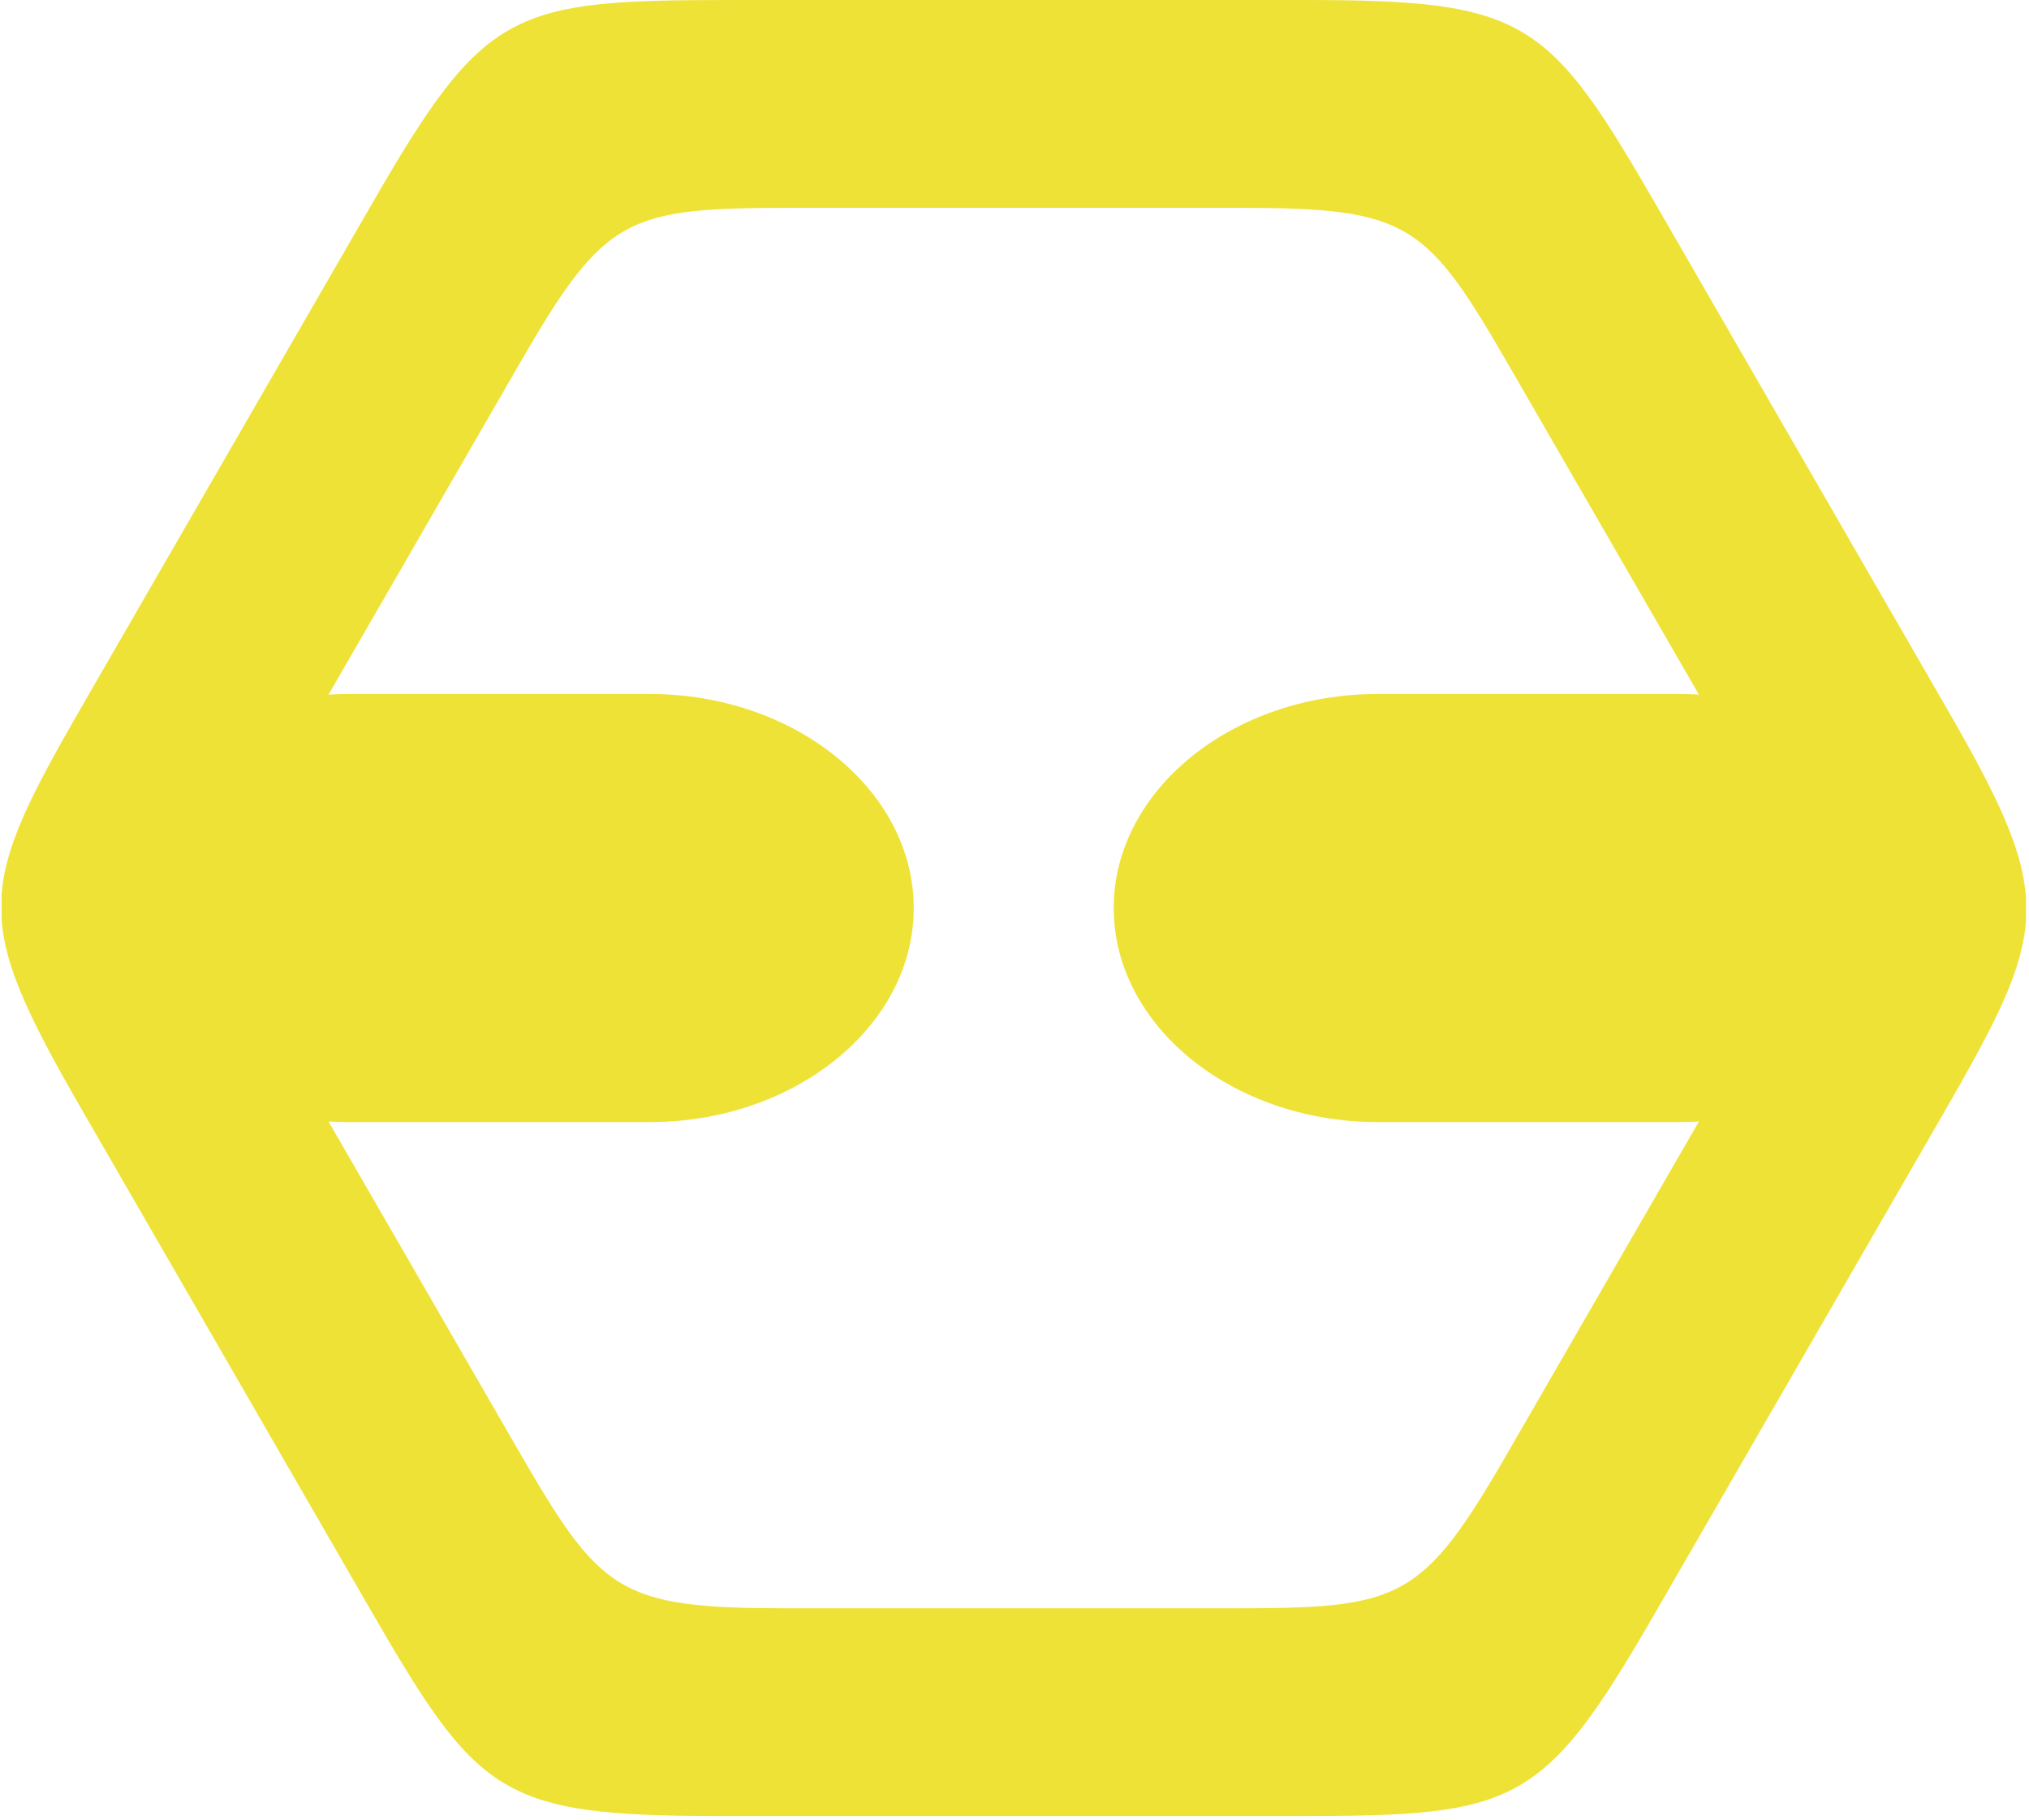<svg xmlns="http://www.w3.org/2000/svg" xmlns:xlink="http://www.w3.org/1999/xlink" width="485" zoomAndPan="magnify" viewBox="0 0 363.75 326.25" height="435" preserveAspectRatio="xMidYMid meet" version="1.0"><defs><clipPath id="e1b910928c"><path d="M 0.293 0 L 363.207 0 L 363.207 325.5 L 0.293 325.5 Z M 0.293 0 " clip-rule="nonzero"/></clipPath></defs><g clip-path="url(#e1b910928c)"><path fill="#efe237" d="M 304.578 201.008 L 290.43 225.504 L 270.305 260.371 C 254.867 287.105 251.105 288.266 220.707 288.266 L 141.473 288.266 C 110.613 288.266 107.73 285.59 92.52 259.25 L 73.043 225.508 L 58.895 201.008 C 60.074 201.082 61.262 201.117 62.449 201.117 L 116.52 201.117 C 142.535 201.117 163.809 183.855 163.809 162.758 C 163.809 141.66 142.535 124.387 116.52 124.387 L 62.449 124.387 C 61.262 124.387 60.074 124.426 58.895 124.504 L 73.043 100 L 93.172 65.133 C 108.602 38.398 112.363 37.25 142.77 37.25 L 221.988 37.25 C 252.867 37.25 255.746 39.926 270.941 66.258 L 290.426 100 L 304.574 124.504 C 303.402 124.426 302.215 124.387 301.02 124.387 L 246.965 124.387 C 220.949 124.387 199.66 141.66 199.66 162.758 C 199.66 183.855 220.949 201.117 246.965 201.117 L 301.02 201.117 C 302.215 201.117 303.402 201.078 304.578 201.008 M 347.953 200.367 L 322.684 244.133 L 296.586 289.34 C 276.566 324.008 271.691 325.504 232.258 325.504 L 129.531 325.504 C 89.5 325.504 85.77 322.035 66.047 287.891 L 40.789 244.133 L 14.691 198.926 C -5.328 164.25 -4.195 159.281 15.527 125.137 L 40.789 81.379 L 66.891 36.172 C 86.906 1.496 91.777 0 131.211 0 L 233.938 0 C 273.973 0 277.707 3.477 297.422 37.621 L 322.684 81.379 L 348.789 126.586 C 368.801 161.254 367.664 166.223 347.953 200.367 Z M 347.953 200.367 " fill-opacity="1" fill-rule="evenodd"/></g></svg>